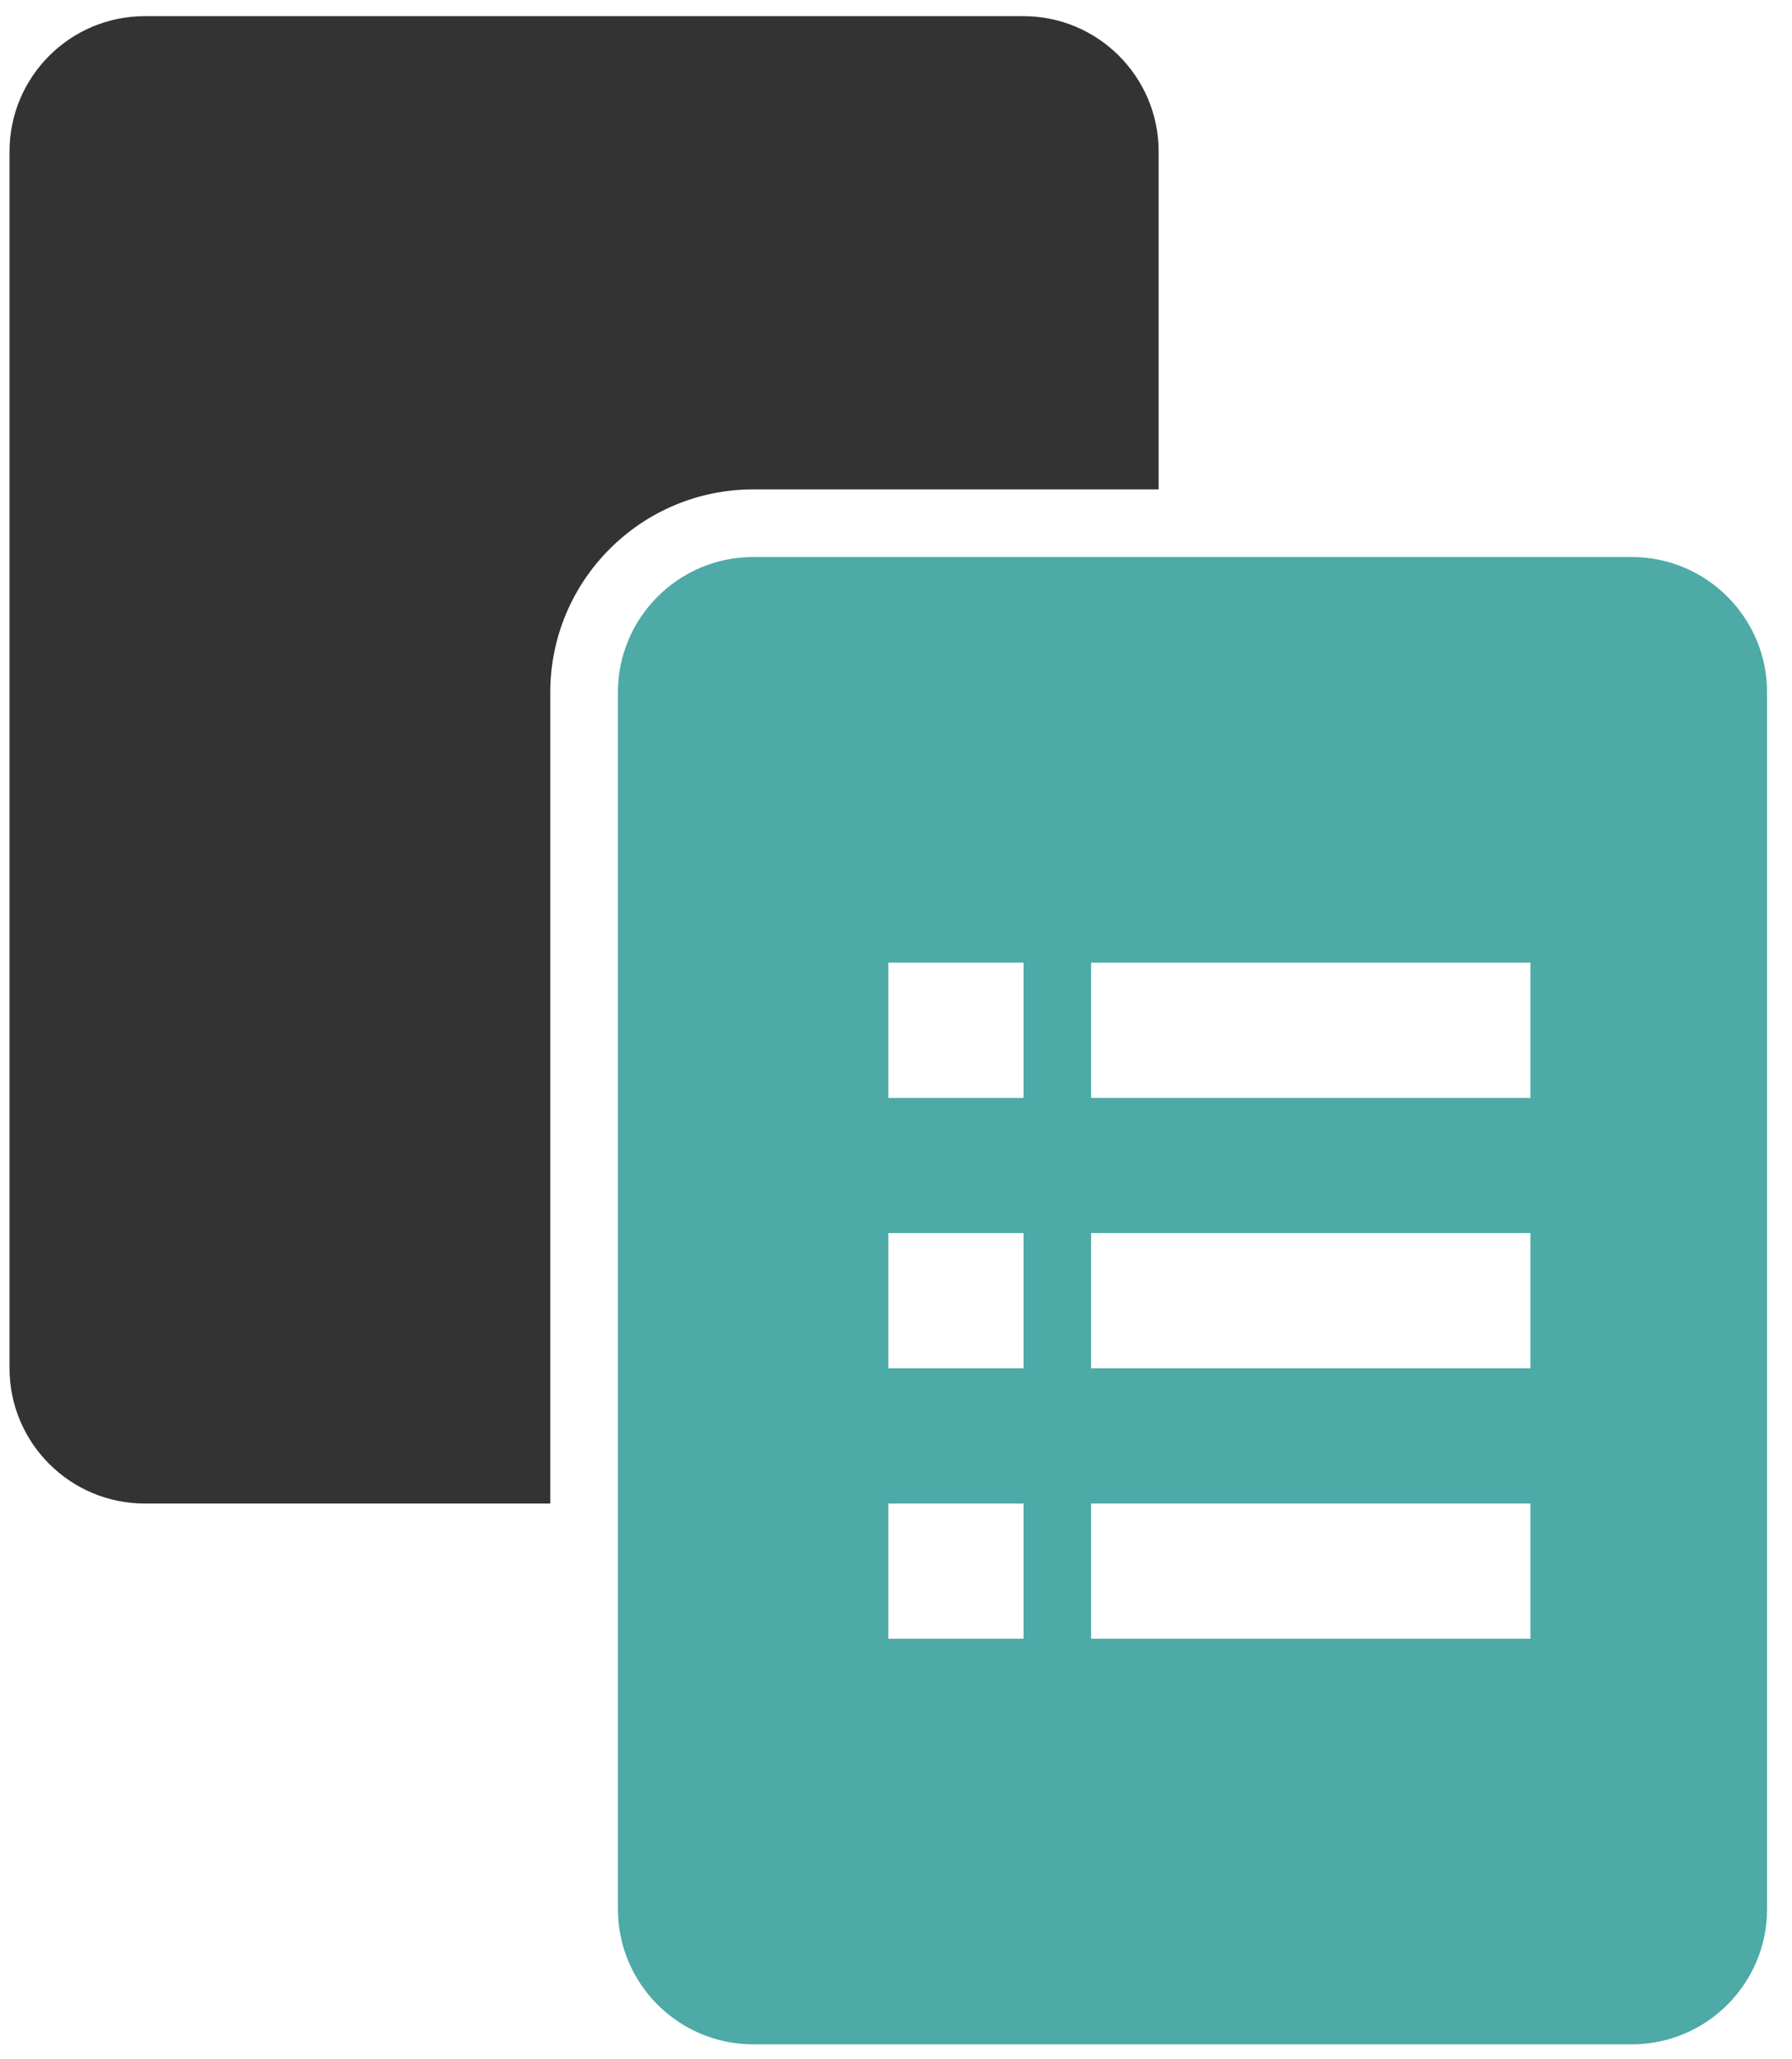 <svg width="47" height="54" viewBox="0 0 47 54" fill="none" xmlns="http://www.w3.org/2000/svg">
<path d="M42.8 14.607H19.753C17.798 14.607 16.207 16.197 16.207 18.153V50.064C16.207 52.019 17.798 53.609 19.753 53.609H42.8C44.755 53.609 46.346 52.019 46.346 50.064V18.153C46.346 16.197 44.755 14.607 42.8 14.607ZM26.845 42.972H23.299V39.427H26.845V42.972ZM26.845 35.881H23.299V32.335H26.845V35.881ZM26.845 28.79H23.299V25.244H26.845V28.79ZM40.141 42.972H28.617V39.427H40.141V42.972ZM40.141 35.881H28.617V32.335H40.141V35.881ZM40.141 28.79H28.617V25.244H40.141V28.79Z" fill="#4DAAA7"/>
<path d="M28.616 12.834H30.388V3.97C30.388 2.015 28.798 0.424 26.843 0.424H3.796C1.84 0.424 0.25 2.015 0.25 3.97V35.881C0.25 37.837 1.84 39.427 3.796 39.427H14.433V18.153C14.433 15.22 16.818 12.834 19.751 12.834H28.616Z" fill="#333333"/>
</svg>
